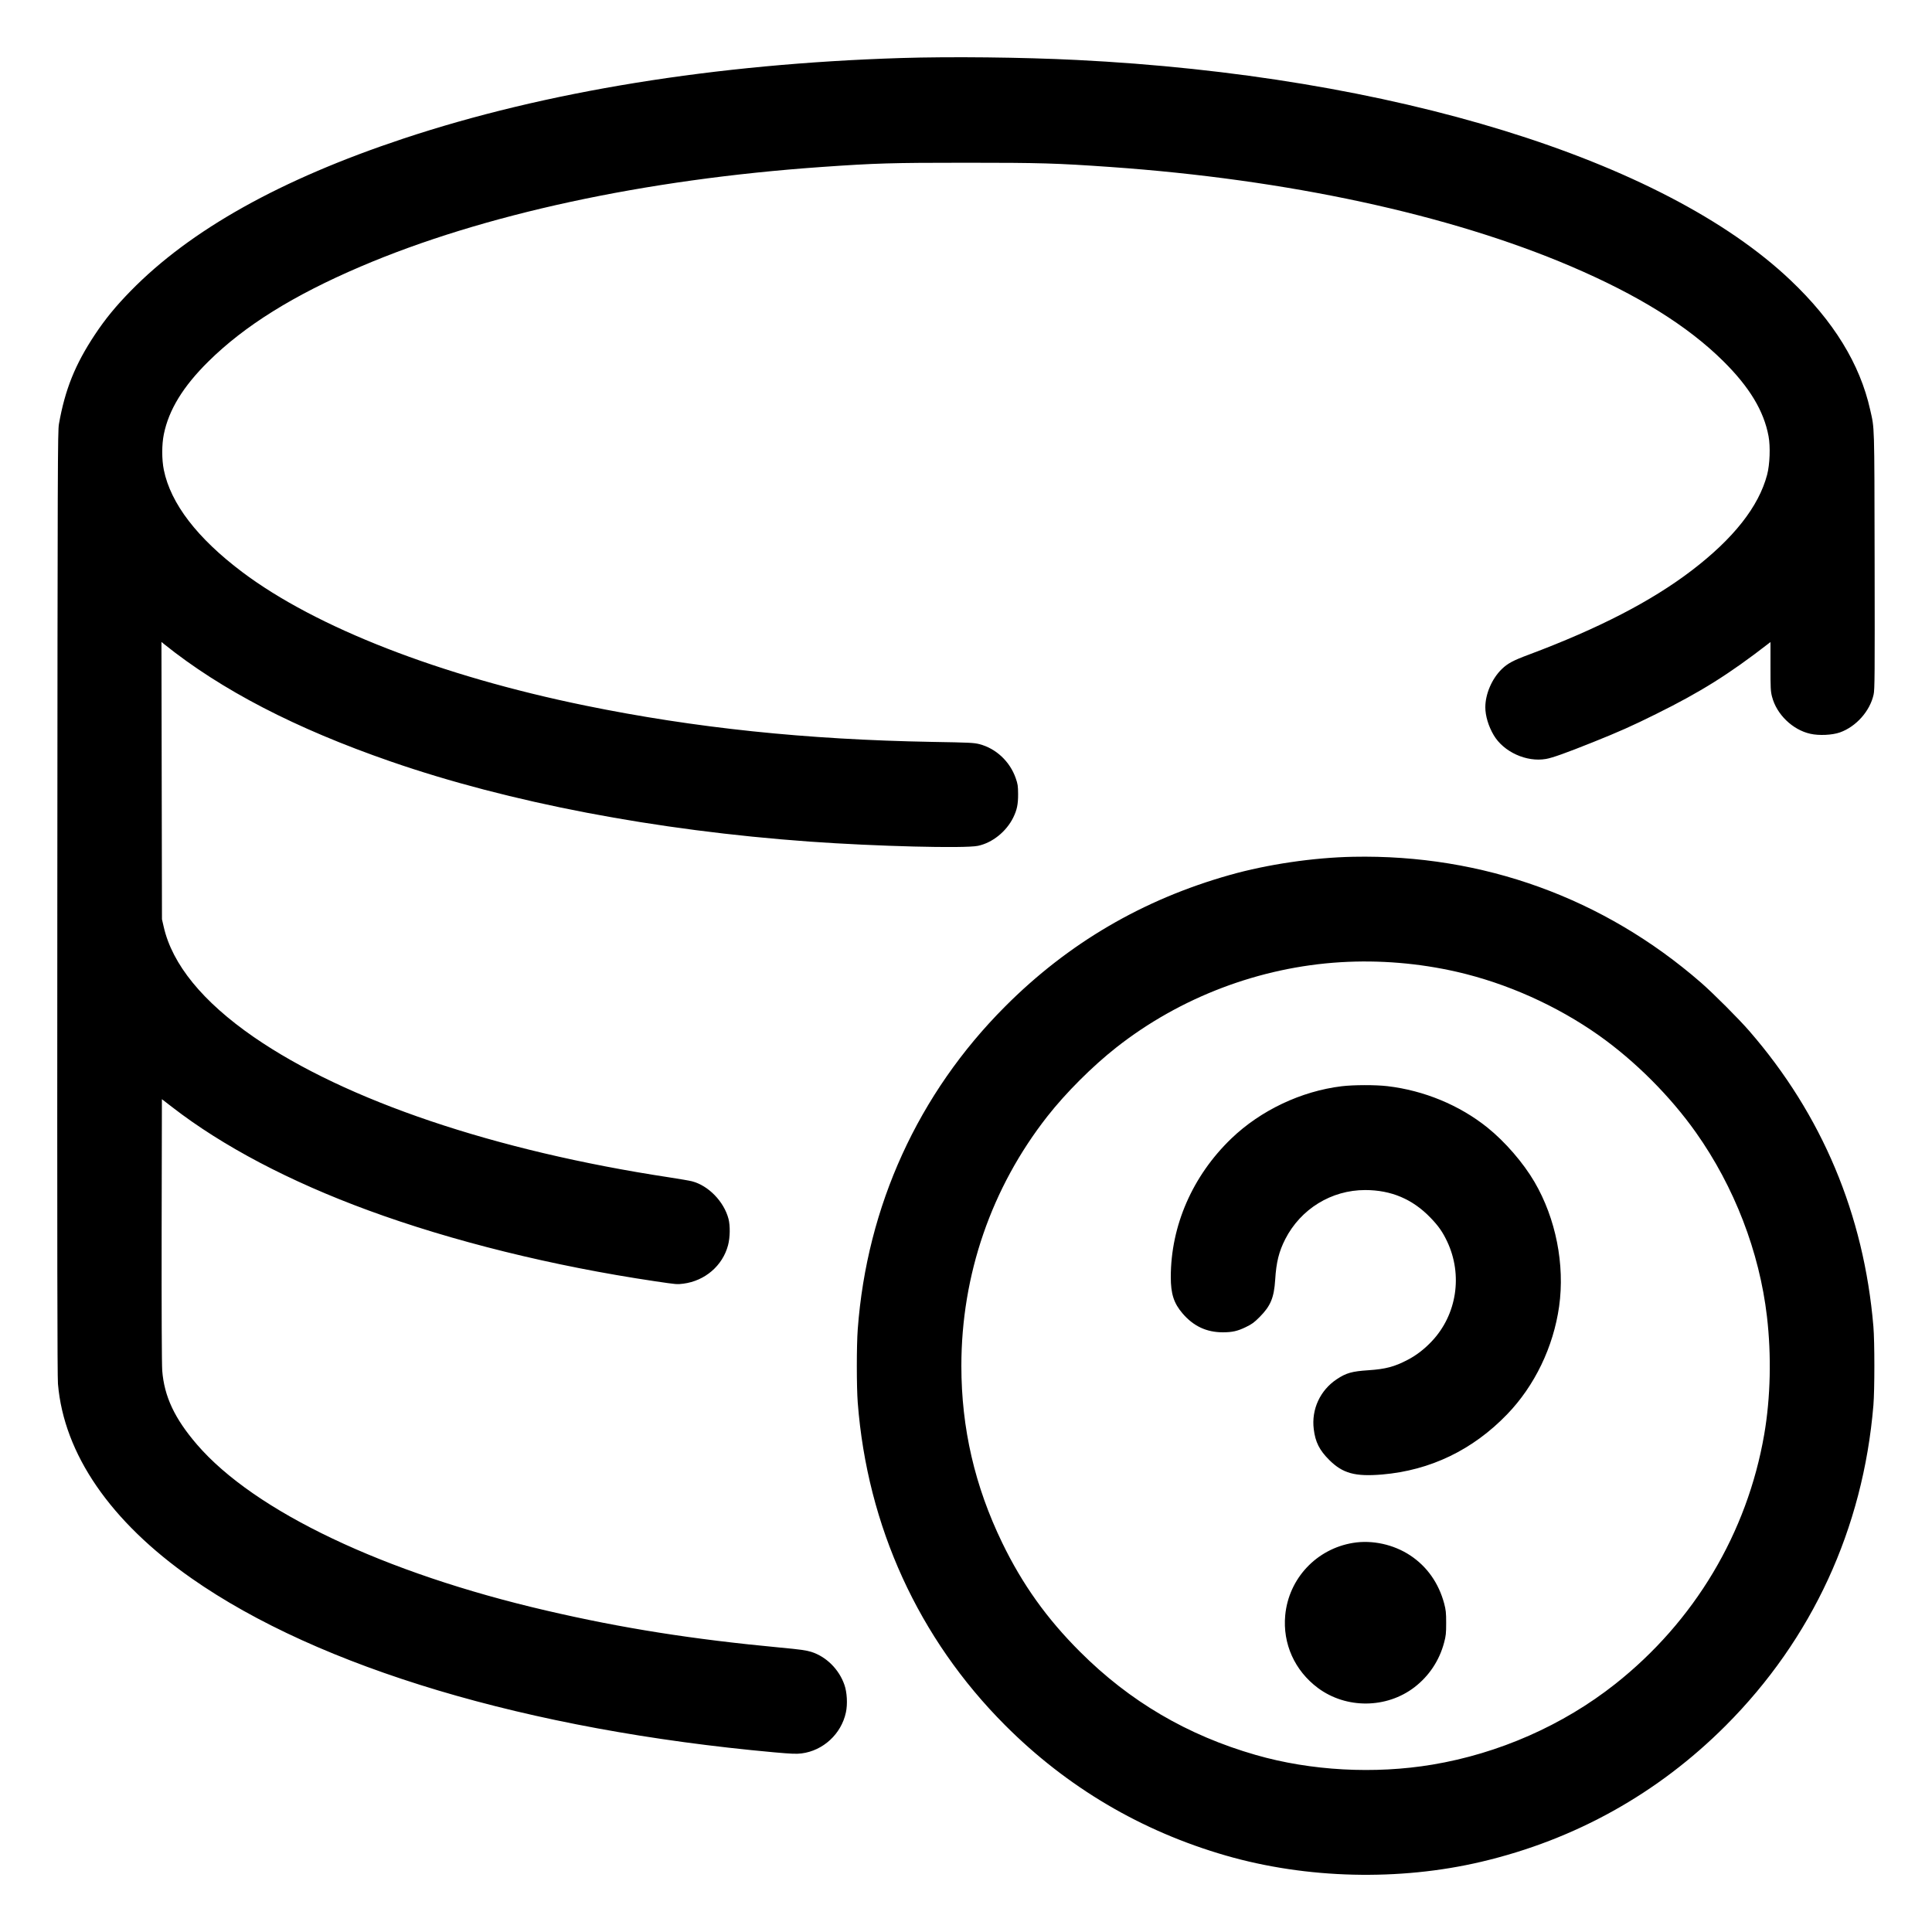 <svg width="30" height="30" viewBox="0 0 30 30" fill="none" xmlns="http://www.w3.org/2000/svg">
<path fill-rule="evenodd" clip-rule="evenodd" d="M13.992 0.901C11.107 0.992 8.468 1.419 6.258 2.154C4.357 2.786 2.958 3.568 2.028 4.519C1.796 4.756 1.632 4.957 1.473 5.197C1.166 5.66 1.01 6.047 0.915 6.585C0.896 6.695 0.894 7.139 0.89 14.016C0.887 19.446 0.89 21.371 0.9 21.49C0.993 22.578 1.714 23.626 2.974 24.508C4.958 25.897 8.194 26.863 12.021 27.21C12.29 27.234 12.366 27.237 12.446 27.227C12.782 27.185 13.064 26.924 13.135 26.591C13.163 26.463 13.153 26.278 13.112 26.162C13.028 25.92 12.83 25.724 12.597 25.65C12.52 25.626 12.424 25.612 12.121 25.584C10.752 25.455 9.667 25.284 8.484 25.009C5.964 24.425 3.954 23.47 3.059 22.431C2.711 22.027 2.55 21.683 2.519 21.282C2.512 21.185 2.508 20.365 2.51 19.097L2.514 17.068L2.676 17.193C3.459 17.799 4.5 18.347 5.718 18.794C7.021 19.273 8.582 19.659 10.17 19.895C10.517 19.946 10.509 19.945 10.61 19.933C10.946 19.89 11.221 19.654 11.305 19.336C11.337 19.216 11.34 19.033 11.312 18.926C11.241 18.657 11 18.409 10.745 18.343C10.706 18.333 10.549 18.306 10.398 18.283C7.68 17.87 5.368 17.089 3.939 16.102C3.148 15.555 2.674 14.975 2.542 14.391L2.515 14.274L2.511 12.121L2.507 9.968L2.546 10C3.439 10.717 4.59 11.313 6.066 11.824C7.901 12.46 10.184 12.896 12.567 13.068C13.597 13.142 14.982 13.177 15.186 13.134C15.409 13.087 15.625 12.914 15.733 12.696C15.791 12.578 15.81 12.491 15.809 12.33C15.808 12.202 15.804 12.175 15.772 12.083C15.681 11.823 15.466 11.622 15.208 11.555C15.122 11.533 15.056 11.53 14.472 11.52C12.517 11.485 10.794 11.305 9.088 10.956C6.835 10.495 4.906 9.744 3.762 8.883C3.063 8.357 2.65 7.819 2.544 7.297C2.511 7.135 2.511 6.905 2.544 6.743C2.621 6.364 2.843 6.001 3.235 5.614C3.796 5.059 4.555 4.586 5.598 4.14C7.495 3.329 10.007 2.786 12.756 2.593C13.597 2.534 13.847 2.527 15 2.527C16.152 2.527 16.402 2.534 17.244 2.593C19.988 2.786 22.503 3.328 24.394 4.136C25.433 4.58 26.204 5.059 26.758 5.607C27.166 6.011 27.389 6.38 27.462 6.774C27.492 6.934 27.482 7.213 27.44 7.371C27.31 7.866 26.918 8.363 26.268 8.859C25.641 9.337 24.825 9.758 23.74 10.165C23.497 10.255 23.412 10.301 23.321 10.388C23.168 10.536 23.064 10.775 23.064 10.982C23.064 11.116 23.113 11.278 23.194 11.415C23.348 11.676 23.703 11.838 24.006 11.785C24.105 11.768 24.318 11.692 24.732 11.526C25.132 11.366 25.344 11.272 25.716 11.087C26.407 10.745 26.845 10.471 27.463 9.992L27.492 9.97V10.347C27.492 10.685 27.494 10.734 27.516 10.818C27.586 11.092 27.835 11.333 28.11 11.394C28.245 11.425 28.451 11.415 28.57 11.373C28.821 11.284 29.036 11.043 29.093 10.786C29.111 10.707 29.112 10.503 29.109 8.7C29.105 6.532 29.108 6.667 29.04 6.363C28.881 5.651 28.473 4.987 27.804 4.352C25.829 2.475 21.613 1.174 16.716 0.931C15.875 0.889 14.762 0.877 13.992 0.901ZM21.012 13.304C20.394 13.316 19.679 13.422 19.098 13.586C17.746 13.967 16.588 14.645 15.606 15.63C14.258 16.981 13.461 18.728 13.319 20.64C13.3 20.892 13.3 21.537 13.319 21.78C13.467 23.7 14.263 25.442 15.607 26.789C16.569 27.753 17.722 28.434 19.035 28.813C20.29 29.175 21.729 29.21 23.004 28.909C24.459 28.566 25.744 27.849 26.796 26.796C28.139 25.451 28.93 23.737 29.09 21.822C29.11 21.586 29.11 20.831 29.09 20.598C28.943 18.858 28.293 17.31 27.162 16.008C26.997 15.818 26.606 15.427 26.415 15.26C24.902 13.943 23.026 13.264 21.012 13.304ZM20.82 14.941C19.559 15.017 18.324 15.486 17.334 16.265C16.964 16.556 16.551 16.968 16.264 17.334C15.394 18.443 14.928 19.796 14.928 21.21C14.928 22.178 15.137 23.079 15.563 23.958C15.876 24.603 16.255 25.134 16.77 25.648C17.542 26.42 18.438 26.946 19.5 27.251C20.355 27.497 21.343 27.551 22.242 27.401C23.273 27.229 24.27 26.79 25.08 26.15C26.311 25.177 27.131 23.804 27.395 22.272C27.493 21.701 27.508 21.049 27.437 20.442C27.32 19.438 26.93 18.427 26.335 17.586C25.936 17.022 25.392 16.478 24.828 16.078C24.172 15.615 23.397 15.268 22.62 15.09C22.034 14.956 21.42 14.905 20.82 14.941ZM20.835 16.867C20.205 16.943 19.574 17.242 19.118 17.681C18.518 18.259 18.18 19.032 18.18 19.831C18.18 20.09 18.227 20.237 18.362 20.394C18.531 20.592 18.733 20.687 18.985 20.688C19.133 20.688 19.215 20.67 19.343 20.608C19.439 20.562 19.473 20.537 19.56 20.45C19.73 20.279 19.783 20.151 19.801 19.872C19.818 19.599 19.859 19.435 19.957 19.242C20.197 18.772 20.674 18.479 21.198 18.479C21.602 18.479 21.935 18.62 22.213 18.909C22.335 19.035 22.401 19.129 22.471 19.277C22.717 19.797 22.622 20.416 22.232 20.828C22.117 20.95 21.991 21.047 21.857 21.116C21.653 21.223 21.516 21.259 21.249 21.277C20.993 21.294 20.904 21.319 20.758 21.416C20.499 21.587 20.361 21.886 20.4 22.192C20.424 22.392 20.488 22.518 20.639 22.669C20.85 22.879 21.04 22.931 21.462 22.896C22.21 22.832 22.869 22.515 23.403 21.961C23.831 21.518 24.121 20.915 24.21 20.286C24.301 19.637 24.159 18.921 23.828 18.354C23.654 18.056 23.371 17.729 23.096 17.508C22.662 17.16 22.112 16.933 21.545 16.866C21.357 16.844 21.02 16.845 20.835 16.867ZM21.01 23.958C20.442 24.051 20.011 24.511 19.957 25.081C19.915 25.523 20.104 25.942 20.465 26.211C20.904 26.537 21.53 26.532 21.964 26.199C22.19 26.025 22.35 25.785 22.424 25.506C22.452 25.401 22.456 25.363 22.456 25.2C22.456 25.039 22.451 24.999 22.425 24.899C22.34 24.583 22.16 24.326 21.899 24.153C21.641 23.982 21.308 23.909 21.01 23.958Z" fill="currentColor"/>
</svg>

